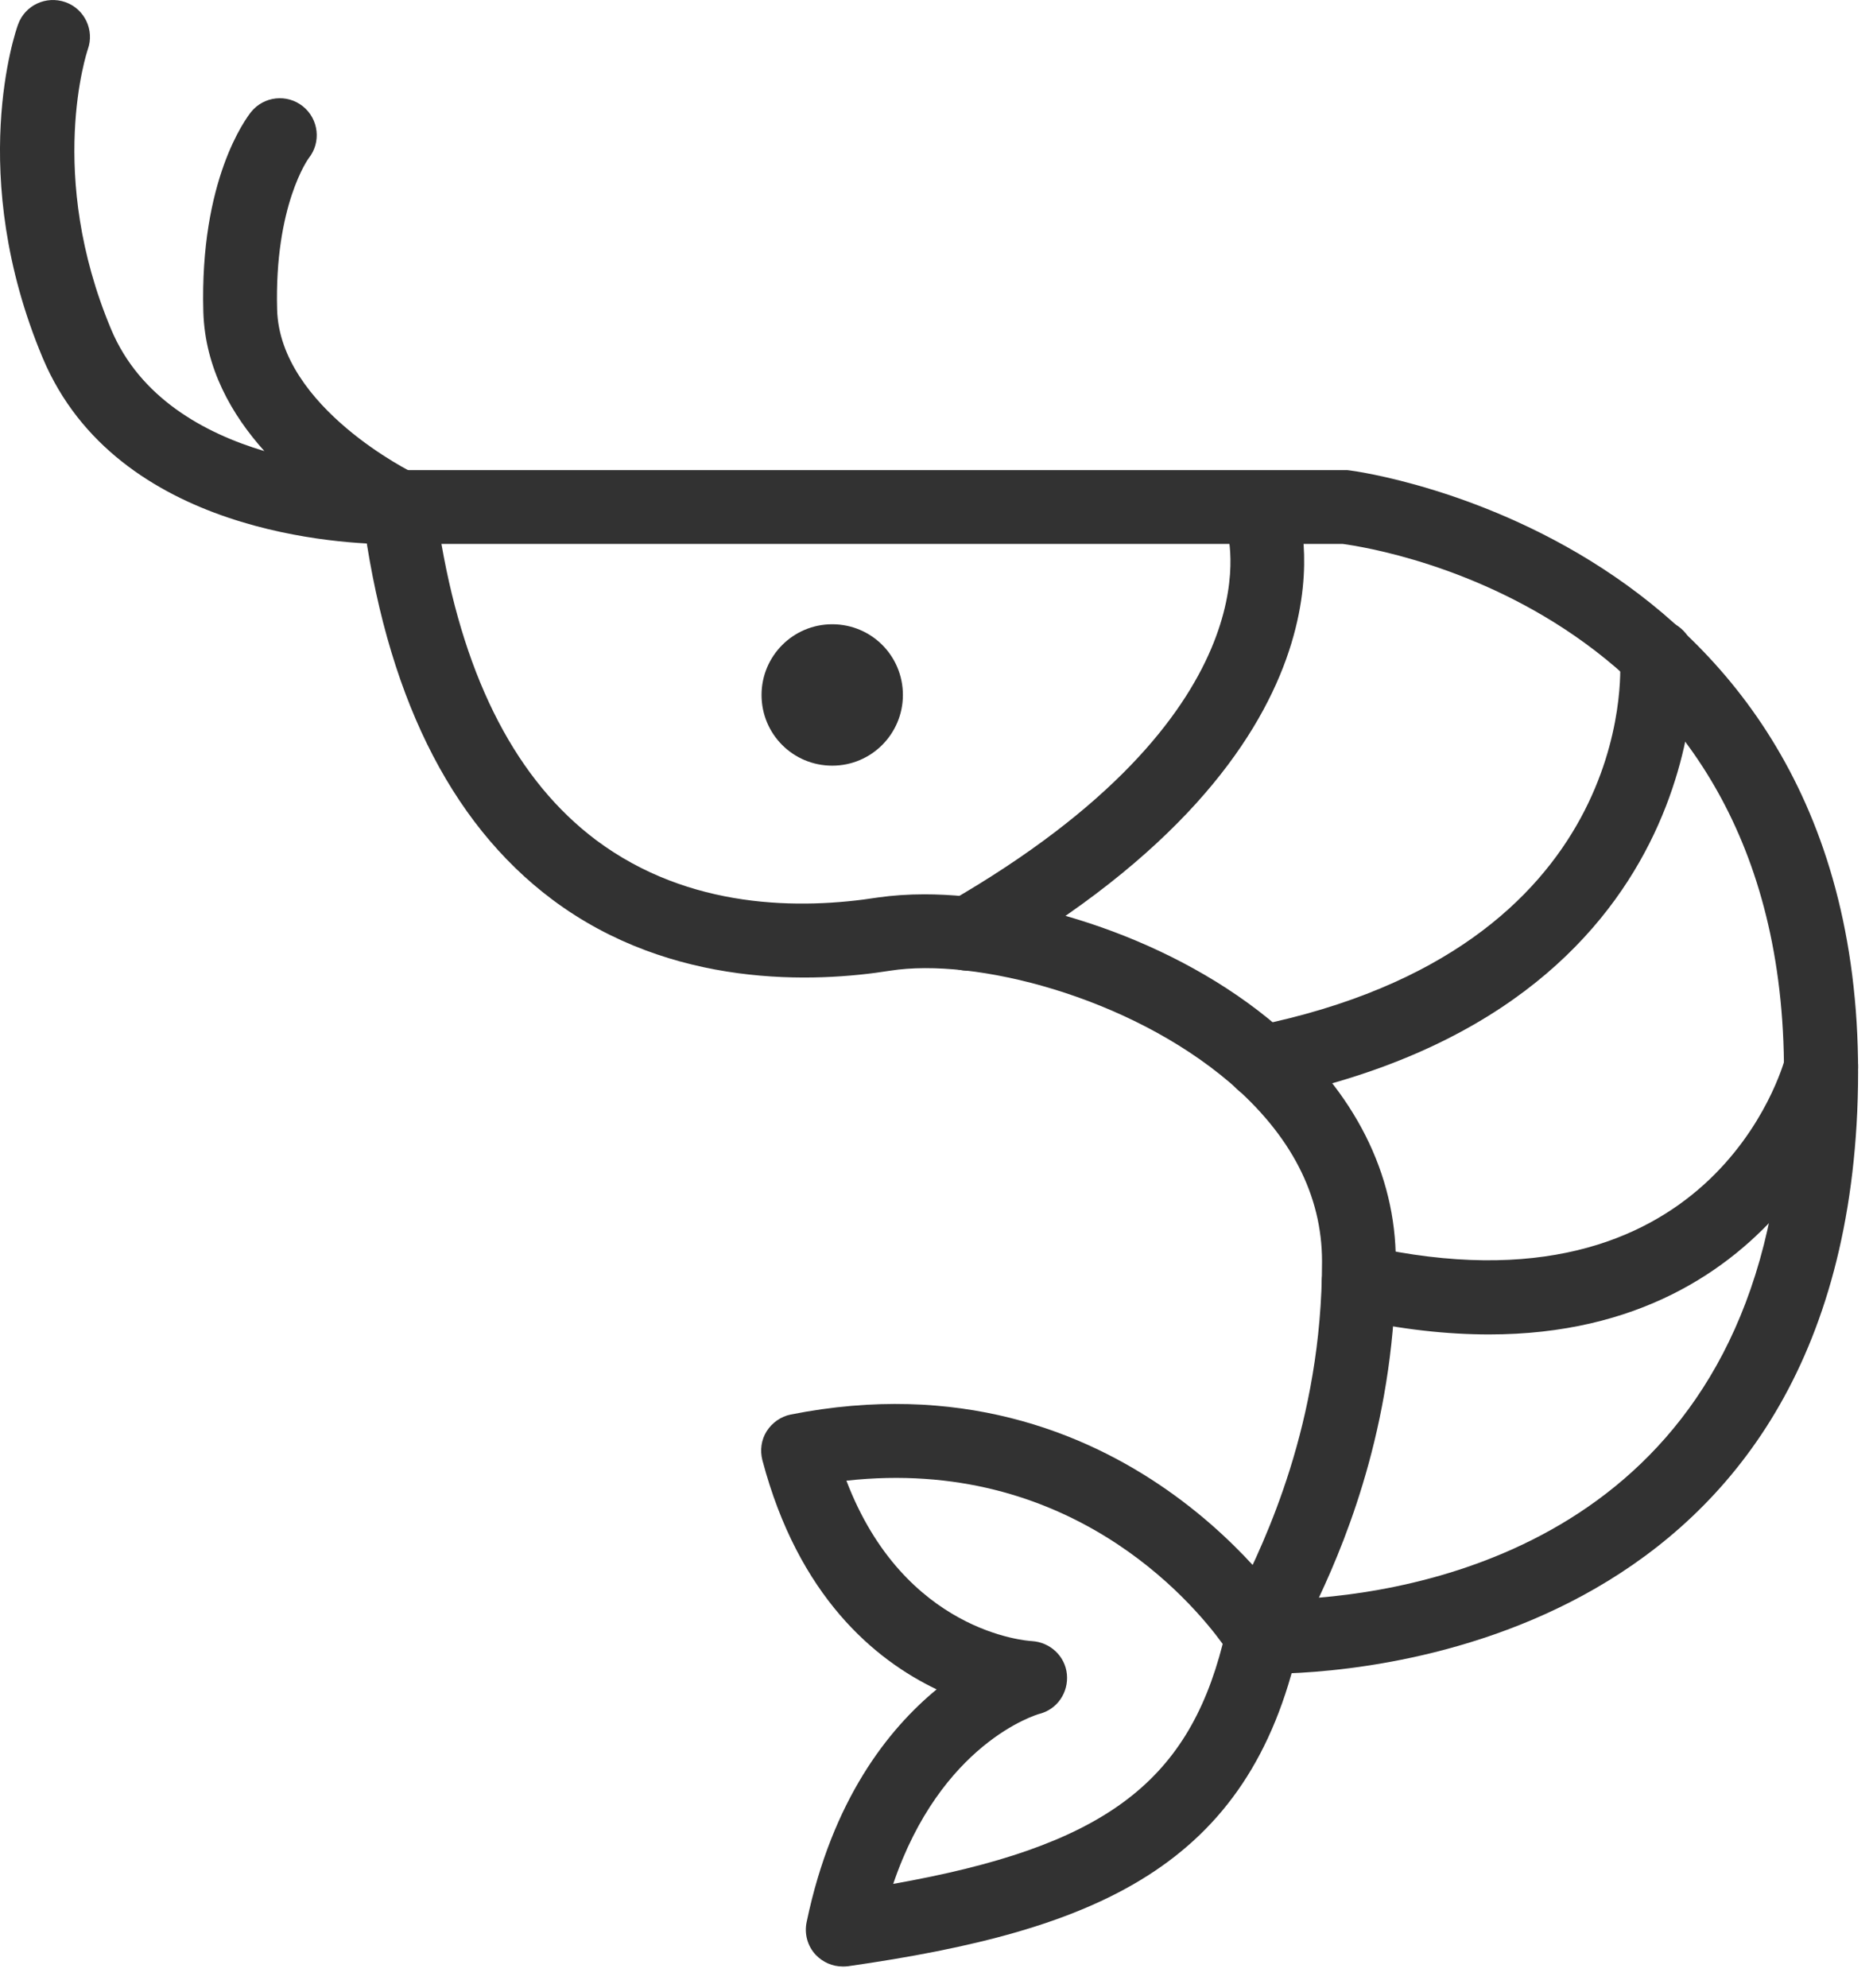 <svg width="66" height="70" viewBox="0 0 66 70" fill="none" xmlns="http://www.w3.org/2000/svg">
<path d="M44.695 58.946C44.625 58.946 44.565 58.946 44.515 58.946C44.075 58.936 43.585 58.696 43.345 58.316C42.915 57.626 43.205 57.046 43.675 56.086C44.545 54.306 46.585 50.146 46.585 44.426C46.585 42.086 45.485 39.966 43.325 38.116C39.765 35.086 34.345 33.716 31.365 34.186C28.735 34.606 23.675 34.836 19.455 31.676C15.825 28.956 13.575 24.366 12.765 18.026C12.715 17.656 12.835 17.286 13.075 16.996C13.325 16.716 13.675 16.556 14.055 16.556H47.405C47.455 16.556 47.505 16.556 47.555 16.566C47.745 16.586 66.335 19.006 65.445 39.146C64.595 58.186 47.435 58.946 44.695 58.946ZM32.575 31.496C36.255 31.496 41.405 33.056 45.005 36.136C47.735 38.466 49.185 41.336 49.185 44.426C49.185 49.866 47.545 53.986 46.475 56.266C51.465 55.846 62.195 53.276 62.835 39.026C63.605 21.686 48.635 19.336 47.315 19.156H15.555C16.405 24.006 18.235 27.506 21.005 29.586C24.285 32.036 28.215 32.036 30.945 31.606C31.445 31.536 31.995 31.496 32.575 31.496Z" fill="#323232"/>
<path d="M52.475 46.996C51.005 46.996 49.395 46.826 47.596 46.426C46.895 46.266 46.456 45.576 46.605 44.866C46.766 44.166 47.456 43.726 48.166 43.876C60.295 46.586 62.816 37.606 62.916 37.226C63.096 36.536 63.806 36.116 64.505 36.296C65.195 36.476 65.615 37.186 65.436 37.876C65.406 37.986 62.956 46.996 52.475 46.996Z" fill="#323232"/>
<path d="M44.485 38.715C43.875 38.715 43.335 38.285 43.205 37.675C43.065 36.965 43.515 36.285 44.225 36.135C57.645 33.405 57.115 23.635 57.085 23.225C57.035 22.505 57.575 21.885 58.285 21.825C59.005 21.765 59.625 22.305 59.685 23.015C59.695 23.135 60.495 35.485 44.745 38.685C44.665 38.705 44.575 38.715 44.485 38.715Z" fill="#323232"/>
<path d="M29.695 69.256C29.335 69.256 28.995 69.106 28.745 68.846C28.455 68.536 28.335 68.106 28.425 67.686C29.325 63.376 31.305 60.896 33.005 59.496C30.825 58.456 28.135 56.226 26.865 51.426C26.775 51.076 26.825 50.706 27.015 50.406C27.205 50.106 27.515 49.886 27.865 49.816C39.655 47.486 45.545 56.866 45.605 56.966C45.785 57.256 45.835 57.596 45.765 57.926C44.025 65.746 38.625 67.996 29.885 69.246C29.815 69.256 29.755 69.256 29.695 69.256ZM29.825 52.146C31.865 57.486 36.175 57.786 36.365 57.796C37.005 57.836 37.535 58.326 37.595 58.966C37.655 59.606 37.255 60.196 36.635 60.356C36.485 60.396 33.155 61.406 31.475 66.346C38.835 65.046 41.825 62.826 43.085 57.896C41.965 56.356 37.645 51.286 29.825 52.146Z" fill="#323232"/>
<path d="M34.105 34.186C33.655 34.186 33.215 33.956 32.975 33.536C32.615 32.916 32.835 32.116 33.455 31.756C44.915 25.146 43.315 18.986 43.245 18.726C43.055 18.046 43.445 17.316 44.125 17.116C44.805 16.916 45.525 17.286 45.735 17.966C45.845 18.306 48.175 26.286 34.755 34.016C34.555 34.126 34.325 34.186 34.105 34.186Z" fill="#323232"/>
<path d="M13.805 19.166C12.155 19.166 4.125 18.836 1.505 12.606C-1.205 6.146 0.555 1.076 0.635 0.866C0.875 0.186 1.625 -0.164 2.305 0.076C2.985 0.316 3.335 1.066 3.095 1.736C3.065 1.826 1.625 6.136 3.915 11.596C4.925 14.006 7.195 15.256 9.315 15.886C8.165 14.606 7.225 12.966 7.165 10.986C7.035 6.336 8.665 4.176 8.845 3.946C9.295 3.386 10.115 3.296 10.675 3.746C11.235 4.196 11.325 5.016 10.875 5.576C10.875 5.576 9.665 7.226 9.765 10.906C9.865 14.356 14.555 16.655 14.605 16.675C15.145 16.936 15.435 17.536 15.315 18.116C15.195 18.706 14.685 19.125 14.085 19.145C14.055 19.166 13.965 19.166 13.805 19.166Z" fill="#323232"/>
<path d="M31.816 24.475C31.816 25.845 30.706 26.965 29.326 26.965C27.945 26.965 26.835 25.855 26.835 24.475C26.835 23.105 27.945 21.985 29.326 21.985C30.706 21.985 31.816 23.095 31.816 24.475Z" fill="#323232"/>
</svg>
